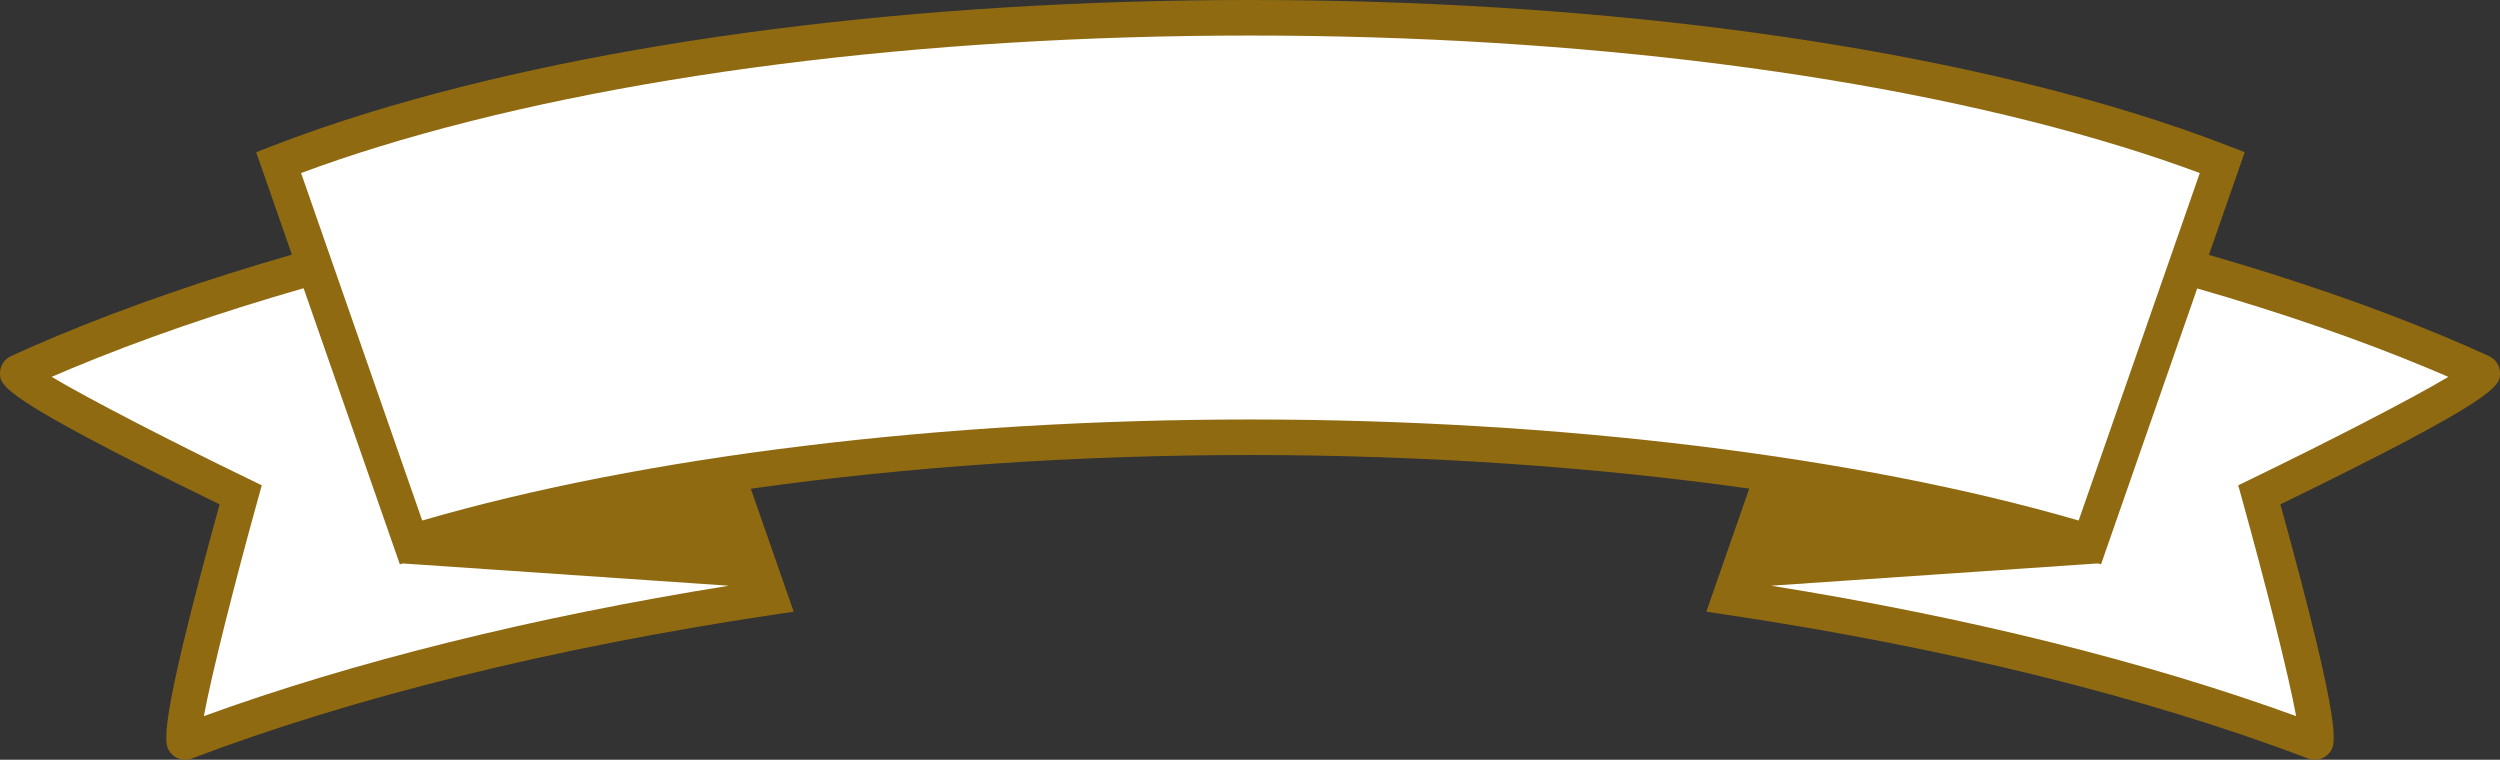 <svg version="1.1" id="图层_1" x="0px" y="0px" width="351.744px" height="106.893px" viewBox="0 0 351.744 106.893" enable-background="new 0 0 351.744 106.893" xml:space="preserve" xmlns="http://www.w3.org/2000/svg" xmlns:xlink="http://www.w3.org/1999/xlink" xmlns:xml="http://www.w3.org/XML/1998/namespace">
  <rect x="0" y="0" width="351.744" height="106.893" fill="#333333" stroke="none"/>
  <path fill="#FFFFFF" d="M312.668,22.871c-4.157-1.611-8.595-3.15-13.319-4.604C266.278,8.1,222.449,2.5,175.933,2.5
	c-46.514,0-90.343,5.6-123.414,15.768c-4.726,1.453-9.162,2.992-13.32,4.604l18.631,53.44
	c30.667-9.289,72.973-14.793,118.104-14.793c45.131,0,87.438,5.504,118.104,14.793L312.668,22.871z" class="color c1"/>
  <path fill="#FFFFFF" d="M349.135,52.365c-2.044-0.937-4.154-1.86-6.333-2.771c-10.608-4.435-22.46-8.477-35.242-12.071
	l-13.521,38.789c-12.986-3.934-28.066-7.186-44.559-9.631l-6.051,17.355c31.168,4.668,59.652,11.771,82.2,20.342
	c2.131,0.81-7.75-34.758-7.75-34.758S351.372,53.388,349.135,52.365z" class="color c1"/>
  <path fill="#FFFFFF" d="M44.296,37.492c-12.825,3.602-24.714,7.655-35.355,12.103c-2.178,0.91-4.289,1.834-6.333,2.771
	c-2.237,1.022,31.256,17.256,31.256,17.256s-9.881,35.567-7.75,34.758c22.548-8.57,51.032-15.674,82.201-20.342l-6.044-17.338
	c-16.446,2.443-31.485,5.688-44.44,9.613L44.296,37.492z" class="color c1"/>
  <path fill="#8F6A11" d="M351.743,52.483c-0.011-1.037-0.612-1.953-1.567-2.39c-2.072-0.949-4.228-1.892-6.409-2.803
	c-9.919-4.146-21.018-7.975-32.979-11.428l5.037-14.449l-2.253-0.873c-4.259-1.651-8.799-3.221-13.489-4.662
	C266.781,5.639,222.69,0,175.933,0C129.177,0,85.087,5.639,51.784,15.878c-4.687,1.44-9.225,3.01-13.489,4.662l-2.252,0.873
	l5.025,14.415c-12.005,3.461-23.141,7.301-33.091,11.46c-2.181,0.911-4.337,1.854-6.409,2.803c-0.955,0.437-1.556,1.353-1.567,2.39
	c-0.02,1.76-0.039,3.421,30.898,18.479c-8.915,32.31-7.787,33.791-6.96,34.881c0.507,0.668,1.274,1.051,2.105,1.052l0.529-0.016
	l0.43-0.163c22.646-8.607,50.891-15.595,81.683-20.206l2.983-0.447l-6.031-17.3c21.861-3.081,45.921-4.742,70.295-4.742
	c24.332,0,48.349,1.655,70.179,4.726l-6.037,17.318l2.982,0.447c30.793,4.611,59.037,11.599,81.684,20.206l0.497,0.177h0.459
	c0.831,0,1.599-0.383,2.106-1.049c0.828-1.089,1.956-2.569-6.959-34.882C351.782,55.904,351.763,54.242,351.743,52.483z
	 M28.683,100.756c1.081-5.886,4.346-18.787,7.59-30.466l0.558-2.009l-1.876-0.91c-10.758-5.214-22.42-11.204-27.687-14.347
	c0.872-0.378,1.752-0.753,2.637-1.123c9.853-4.118,20.891-7.923,32.81-11.351L56.259,79.4l0.405-0.123l45.88,3.132
	C75.031,86.818,49.674,93.113,28.683,100.756z M175.932,59.02c-43.179,0-85.46,5.17-116.528,14.217L42.36,24.345
	c3.486-1.296,7.14-2.533,10.894-3.688C86.093,10.561,129.662,5,175.933,5c46.274,0,89.841,5.561,122.679,15.657
	c3.757,1.155,7.411,2.393,10.894,3.688l-17.045,48.892C261.394,64.19,219.112,59.02,175.932,59.02z M316.789,67.371l-1.877,0.91
	l0.558,2.009c3.244,11.679,6.511,24.58,7.591,30.466c-20.99-7.644-46.349-13.938-73.861-18.348l45.981-3.139l0.428,0.13
	l13.532-38.815c11.875,3.419,22.875,7.212,32.697,11.317c0.885,0.37,1.766,0.745,2.638,1.123
	C339.208,56.167,327.547,62.157,316.789,67.371z" class="color c2"/>
</svg>